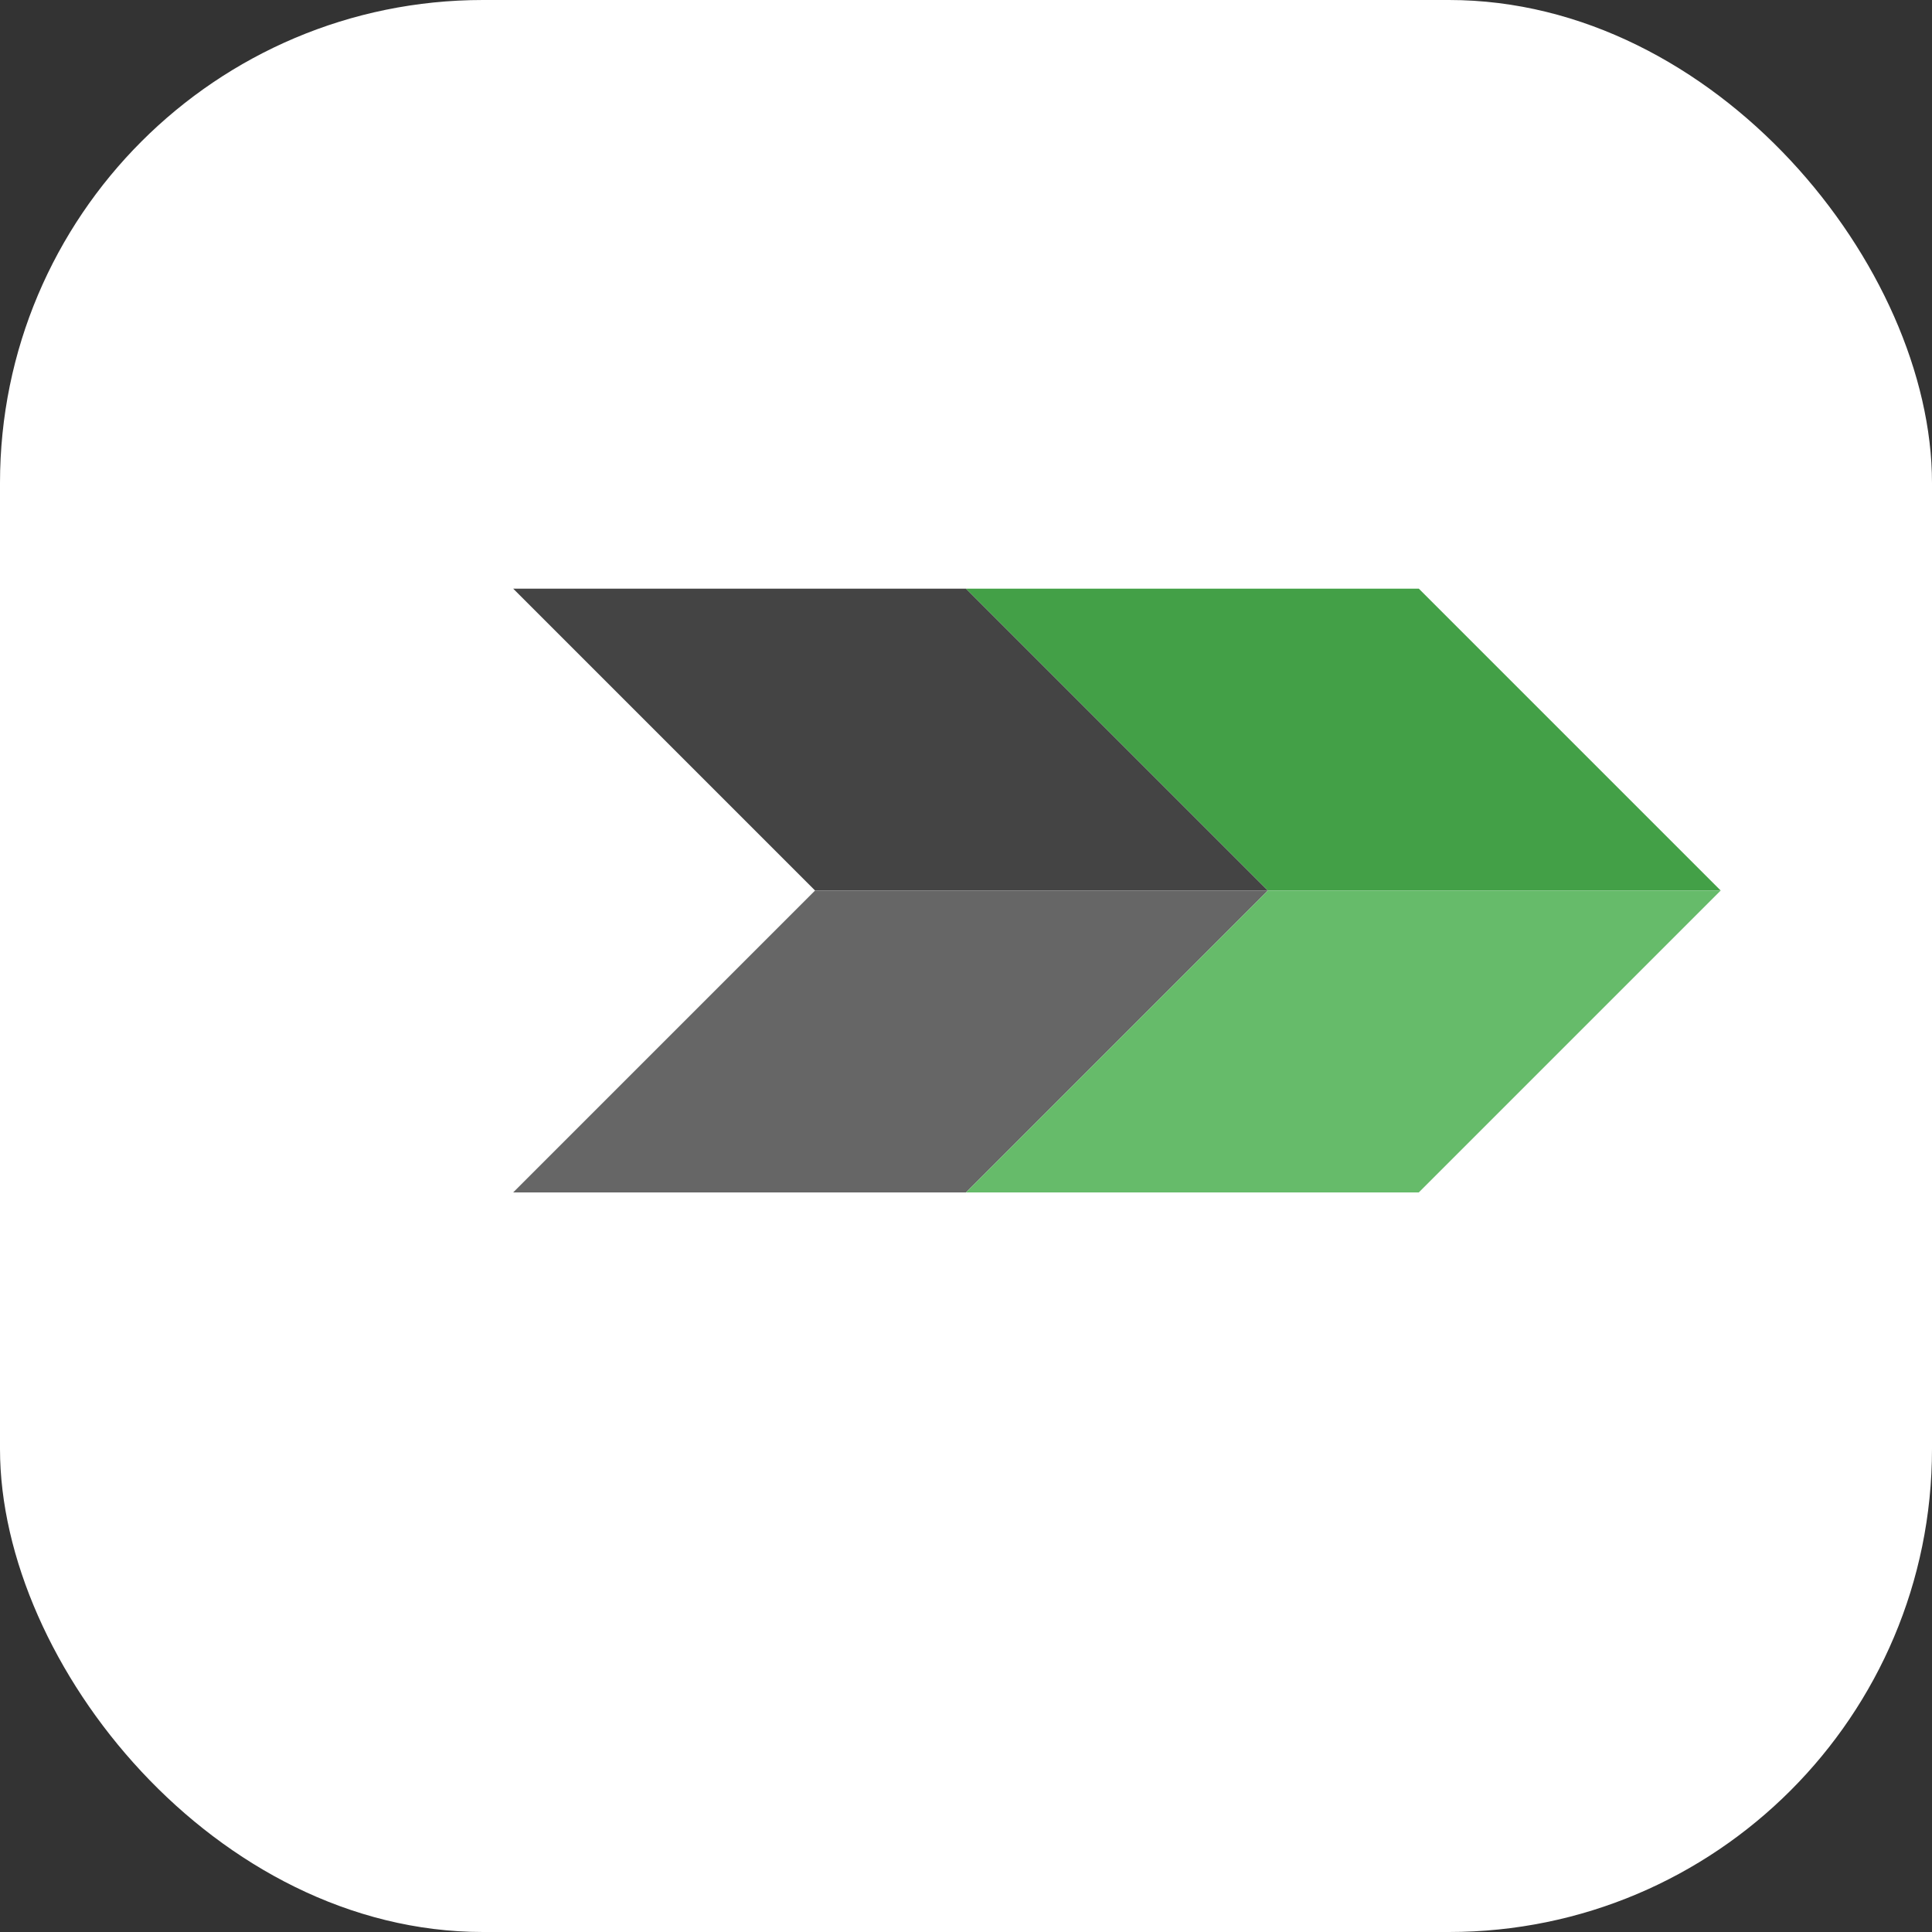 <?xml version="1.0" encoding="UTF-8" standalone="no"?>
<svg width="512" height="512" viewBox="0 0 512 512" xmlns="http://www.w3.org/2000/svg">
  <rect x="0" y="0" width="512" height="512" fill="#333333" stroke="none"/>
  <rect width="512" height="512" rx="128" fill="white"/>
  <g transform="translate(56, 156) scale(0.8)">
    <!-- Gray Arrow -->
    <path d="M100 0 L250 0 L350 100 L200 100 Z" fill="#444444"/>
    <path d="M200 100 L350 100 L250 200 L100 200 Z" fill="#666666"/>
    
    <!-- Green Arrow -->
    <path d="M250 0 L400 0 L500 100 L350 100 Z" fill="#43A047"/>
    <path d="M350 100 L500 100 L400 200 L250 200 Z" fill="#66BB6A"/>
  </g>
</svg>